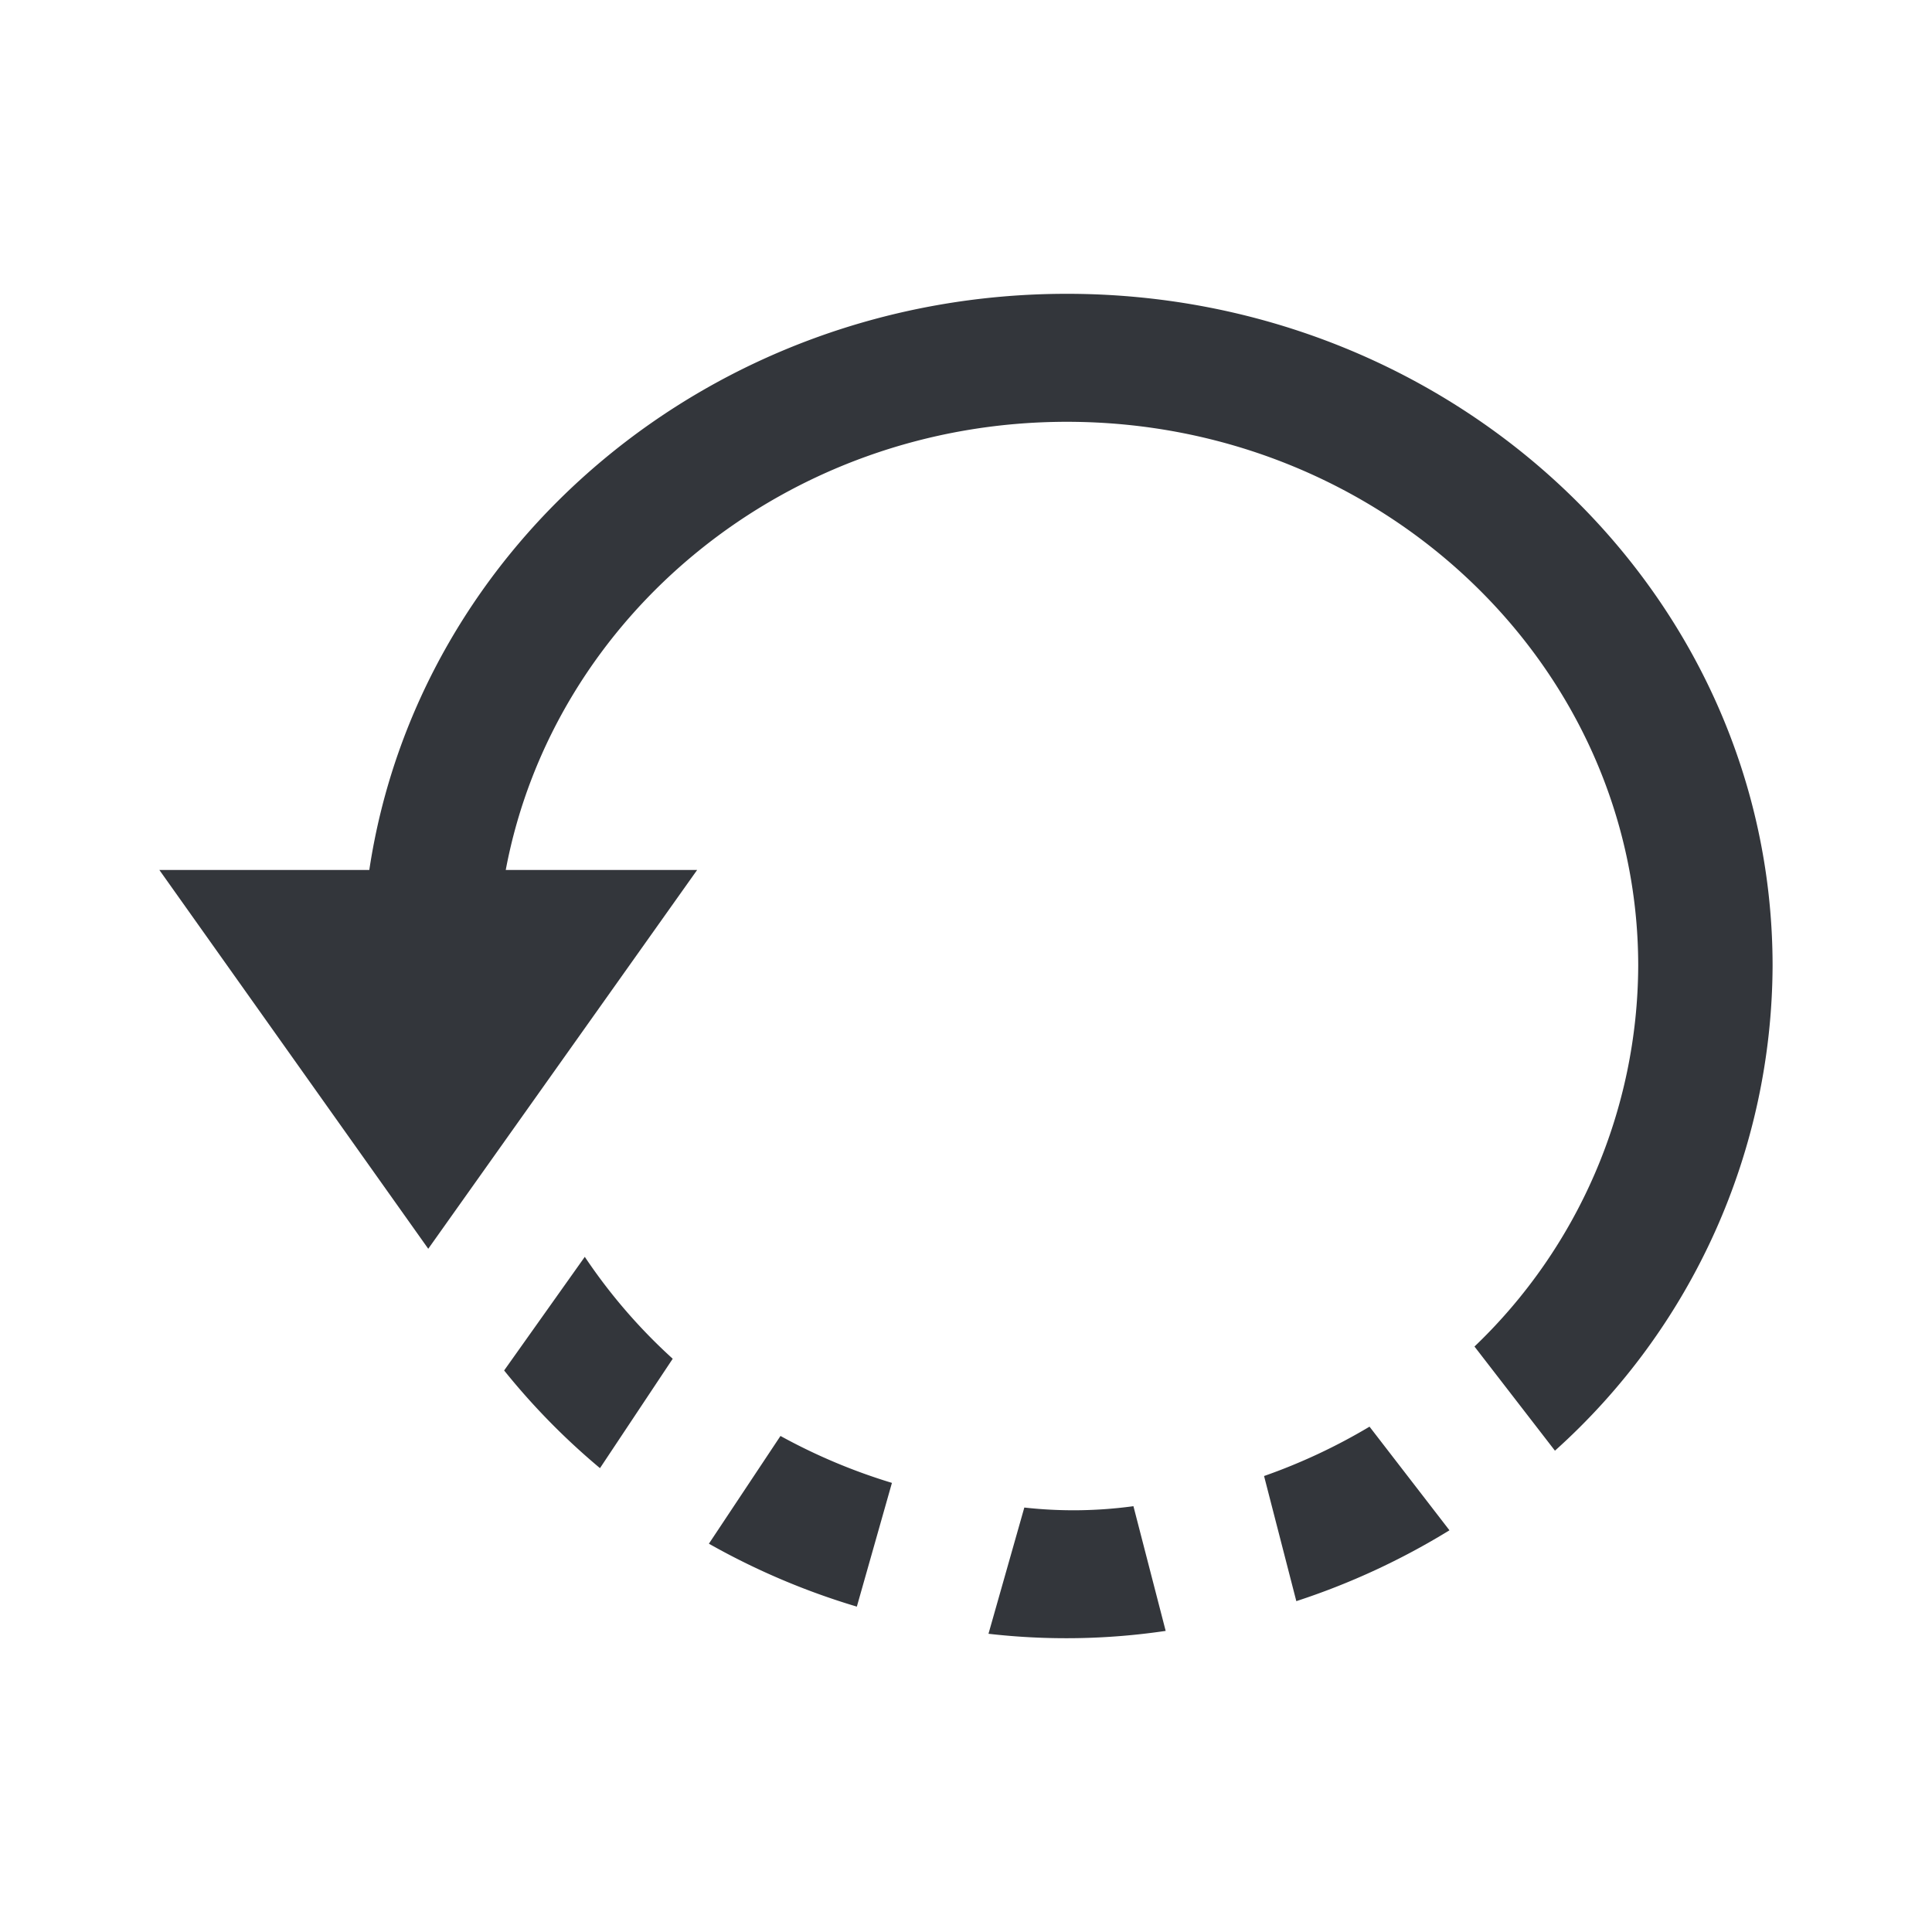 <svg xmlns="http://www.w3.org/2000/svg" width="80" height="80" viewBox="0 0 80 80">
  <g id="Group_12" data-name="Group 12" transform="translate(258 -5945)">
    <rect id="Rectangle_28" data-name="Rectangle 28" width="80" height="80" transform="translate(-258 5945)" fill="none"/>
    <path id="ICON_2" data-name="ICON 2" d="M45.743,48.953a24.07,24.07,0,0,0,4.367-2.044L53.42,51.2a29.691,29.691,0,0,1-6.341,2.934ZM17.616,39.877l-3.34,4.705a28.743,28.743,0,0,0,3.969,4.045l3.012-4.53A22.865,22.865,0,0,1,17.616,39.877ZM14.343,23.858C16.322,13.328,25.961,5.3,37.577,5.3c13.046,0,23.659,10.108,23.659,22.532a21.918,21.918,0,0,1-6.78,15.759l3.332,4.313A27.113,27.113,0,0,0,66.8,27.834C66.8,12.464,53.712,0,37.577,0,22.858,0,10.719,10.375,8.693,23.858H0L11.134,39.543,22.268,23.858ZM30.334,49.237a24.016,24.016,0,0,1-4.615-1.943l-2.964,4.461a29.672,29.672,0,0,0,6.126,2.606Zm10,.965a18.317,18.317,0,0,1-4.518.056l-1.484,5.227a28.155,28.155,0,0,0,7.337-.119Z" transform="translate(-251.401 5957.166)" fill="#33363b"/>
  </g>
</svg>
